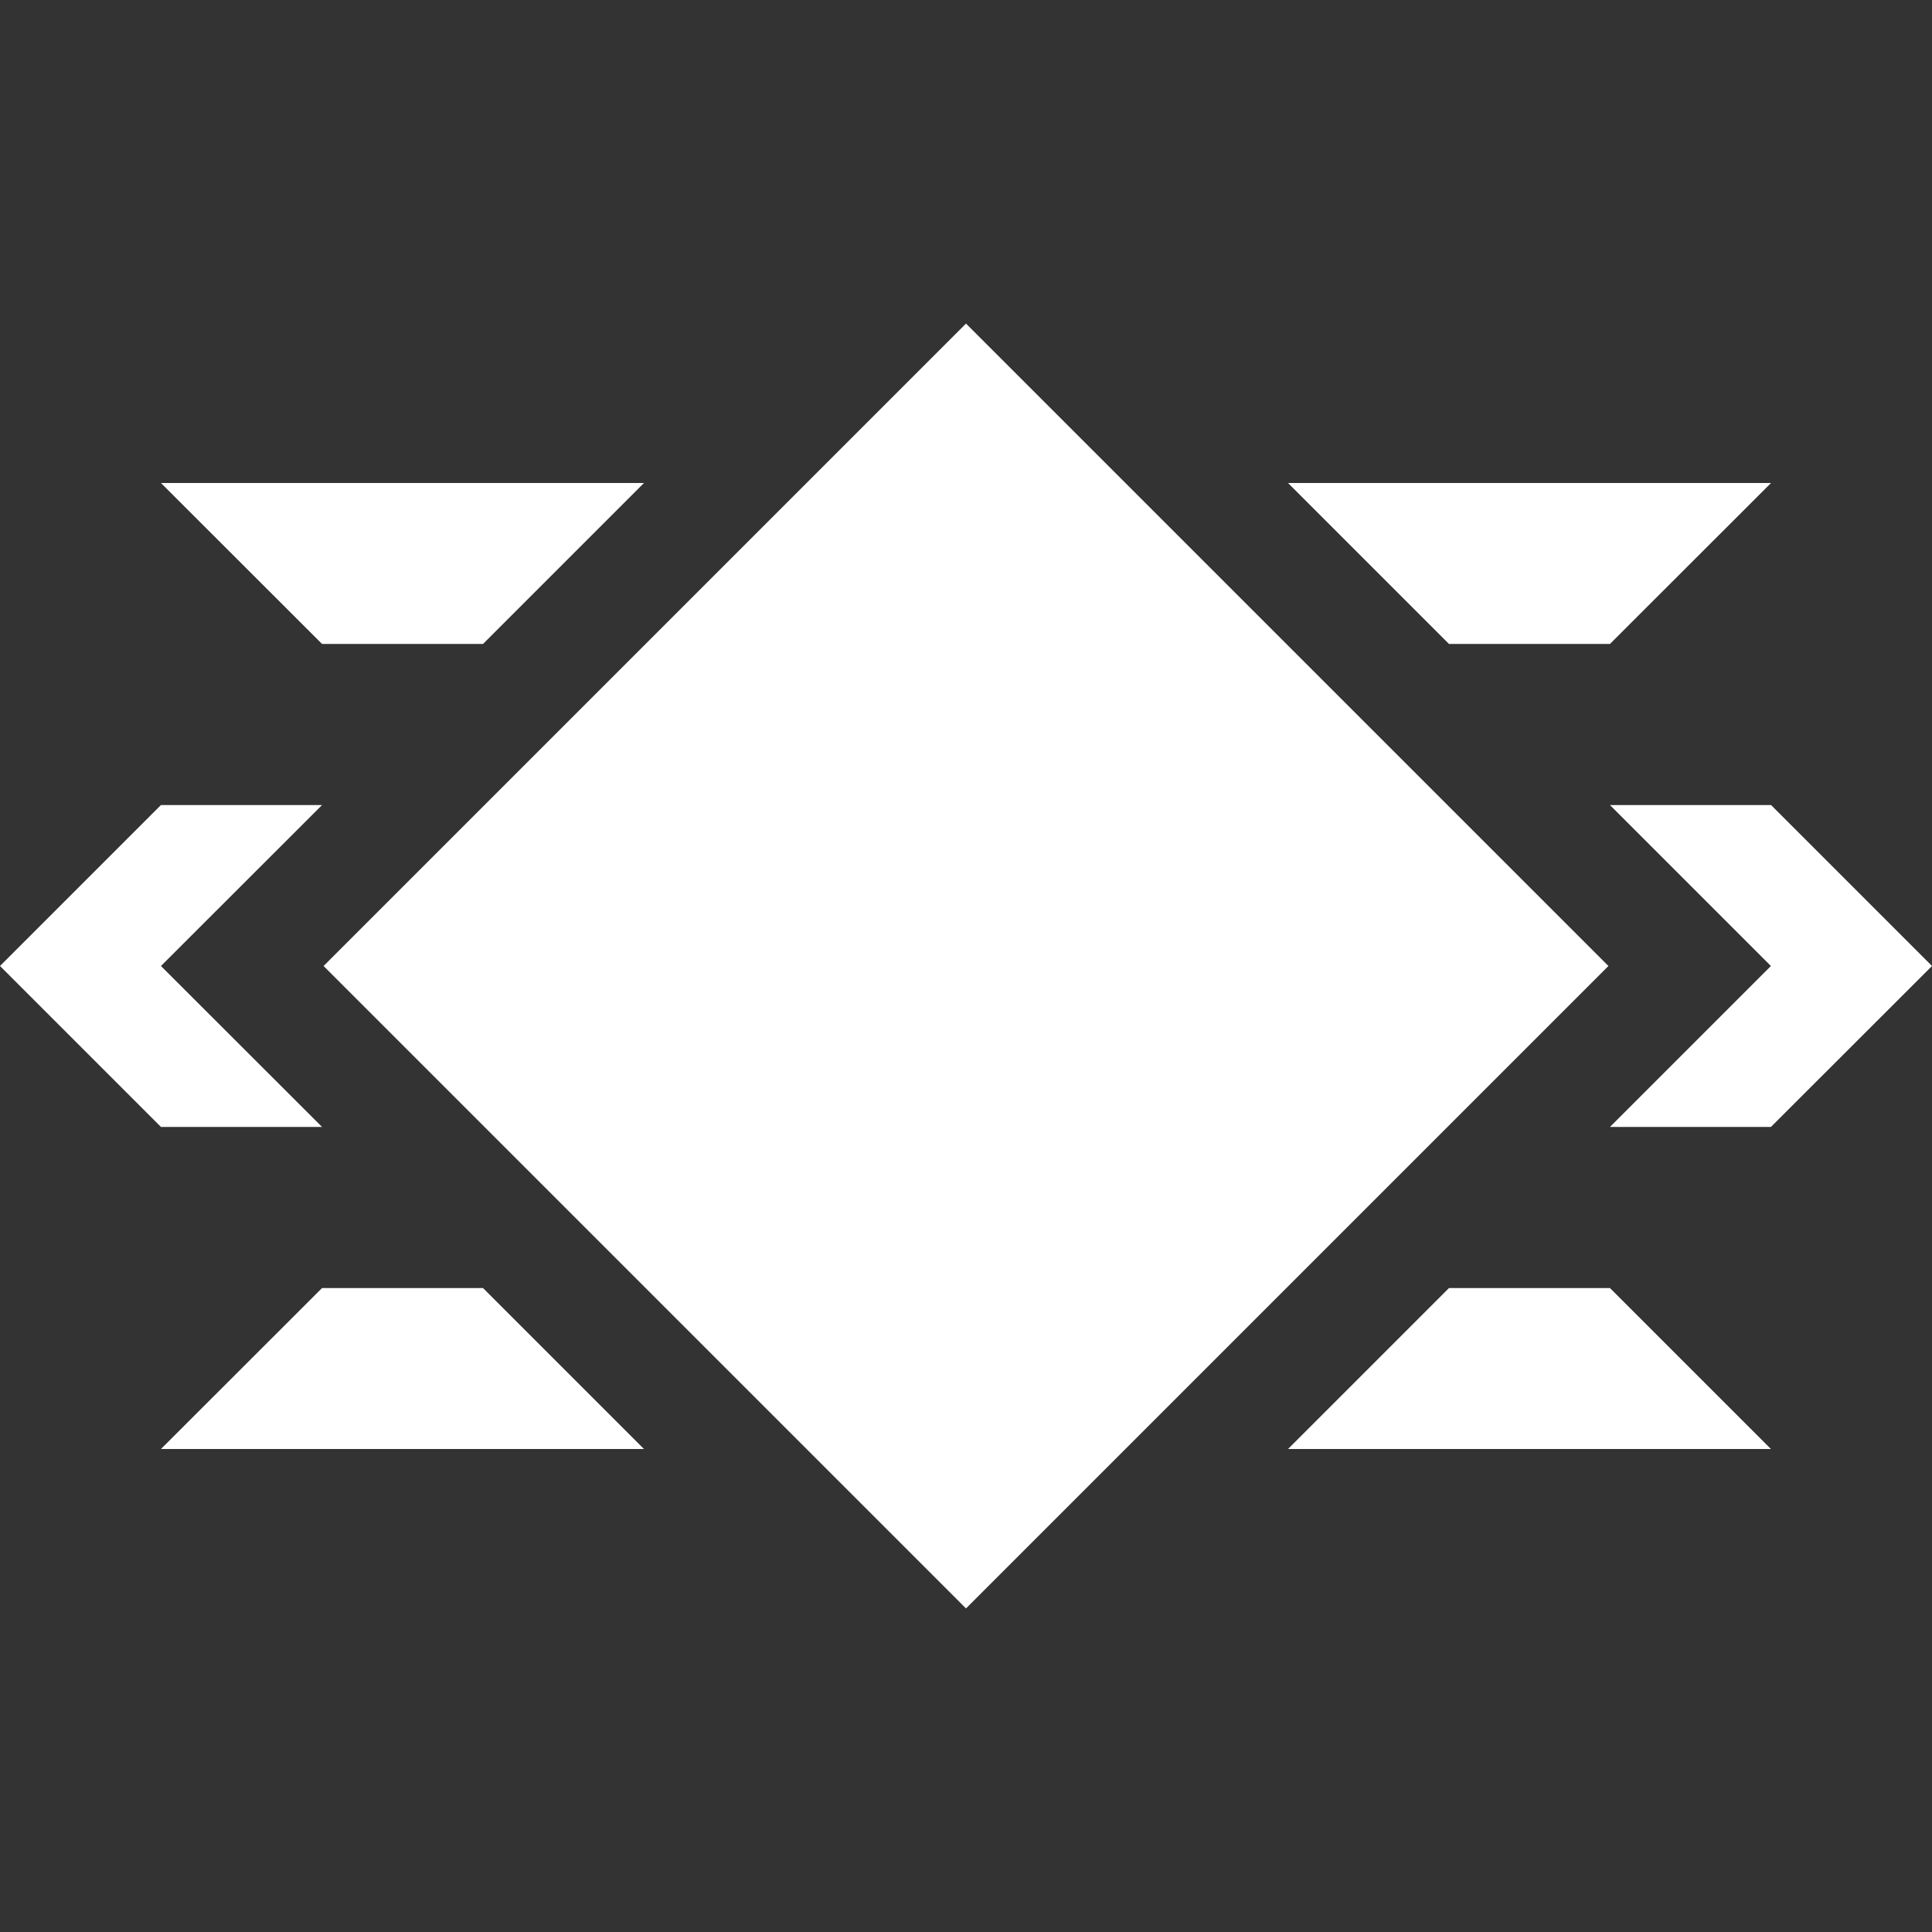 <?xml version="1.0" encoding="UTF-8" standalone="no"?>
<!-- Created with Inkscape (http://www.inkscape.org/) -->

<svg
   width="48"
   height="48"
   viewBox="0 0 12.7 12.7"
   version="1.1"
   id="svg5"
   inkscape:version="1.1 (c68e22c387, 2021-05-23)"
   sodipodi:docname="gold_won.svg"
   xmlns:inkscape="http://www.inkscape.org/namespaces/inkscape"
   xmlns:sodipodi="http://sodipodi.sourceforge.net/DTD/sodipodi-0.dtd"
   xmlns="http://www.w3.org/2000/svg"
   xmlns:svg="http://www.w3.org/2000/svg">
  <rect x="0" y="0" width="12.7" height="12.7" fill="#333333" stroke="none"/>
  <sodipodi:namedview
     id="namedview7"
     pagecolor="#505050"
     bordercolor="#eeeeee"
     borderopacity="1"
     inkscape:pageshadow="0"
     inkscape:pageopacity="0"
     inkscape:pagecheckerboard="0"
     inkscape:document-units="mm"
     showgrid="true"
     units="px"
     inkscape:zoom="11.745006"
     inkscape:cx="14.431666"
     inkscape:cy="23.456779"
     inkscape:window-width="1920"
     inkscape:window-height="1009"
     inkscape:window-x="1912"
     inkscape:window-y="-8"
     inkscape:window-maximized="1"
     inkscape:current-layer="layer1">
    <inkscape:grid
       type="xygrid"
       id="grid824"
       spacingx="1.058"
       spacingy="1.058" />
  </sodipodi:namedview>
  <defs
     id="defs2" />
  <g
     inkscape:label="Ebene 1"
     inkscape:groupmode="layer"
     id="layer1">
    <path
       style="fill:#ffffff;stroke:#ffffff;stroke-width:1.482;stroke-linecap:square;stroke-linejoin:miter;stroke-opacity:1;stroke-miterlimit:4;stroke-dasharray:none;fill-opacity:1"
       d="M 3.175,6.35 6.35,3.175 9.525,6.35 6.35,9.525 3.175,6.35"
       id="path859" />
    <path
       style="fill:#ffffff;stroke:#000000;stroke-width:0;stroke-linecap:butt;stroke-linejoin:miter;stroke-opacity:1;stroke-miterlimit:4;stroke-dasharray:none;fill-opacity:1"
       d="M 1.058,3.175 2.117,4.233 H 3.175 L 4.233,3.175 Z"
       id="path1139" />
    <path
       style="fill:#ffffff;stroke:#000000;stroke-width:0;stroke-linecap:butt;stroke-linejoin:miter;stroke-opacity:1;fill-opacity:1;stroke-miterlimit:4;stroke-dasharray:none"
       d="M 8.467,3.175 9.525,4.233 H 10.583 L 11.642,3.175 H 8.467"
       id="path1306" />
    <path
       style="fill:#ffffff;stroke:#000000;stroke-width:0;stroke-linecap:butt;stroke-linejoin:miter;stroke-opacity:1;stroke-miterlimit:4;stroke-dasharray:none;fill-opacity:1"
       d="M 8.467,9.525 9.525,8.467 h 1.058 l 1.058,1.058 z"
       id="path1341" />
    <path
       style="fill:#ffffff;stroke:#000000;stroke-width:0;stroke-linecap:butt;stroke-linejoin:miter;stroke-opacity:1;fill-opacity:1;stroke-miterlimit:4;stroke-dasharray:none"
       d="M 4.233,9.525 3.175,8.467 H 2.117 L 1.058,9.525 H 4.233"
       id="path1376" />
    <path
       style="fill:#ffffff;stroke:#000000;stroke-width:0;stroke-linecap:butt;stroke-linejoin:miter;stroke-opacity:1;stroke-miterlimit:4;stroke-dasharray:none;fill-opacity:1"
       d="M 1.058,5.292 0,6.35 1.058,7.408 H 2.117 L 1.058,6.35 2.117,5.292 H 1.058"
       id="path1411" />
    <path
       style="fill:#ffffff;stroke:#000000;stroke-width:0;stroke-linecap:butt;stroke-linejoin:miter;stroke-opacity:0;fill-opacity:1;stroke-miterlimit:4;stroke-dasharray:none"
       d="m 10.583,5.292 1.058,1.058 -1.058,1.058 h 1.058 L 12.7,6.35 11.642,5.292 h -1.058"
       id="path1446" />
  </g>
</svg>
